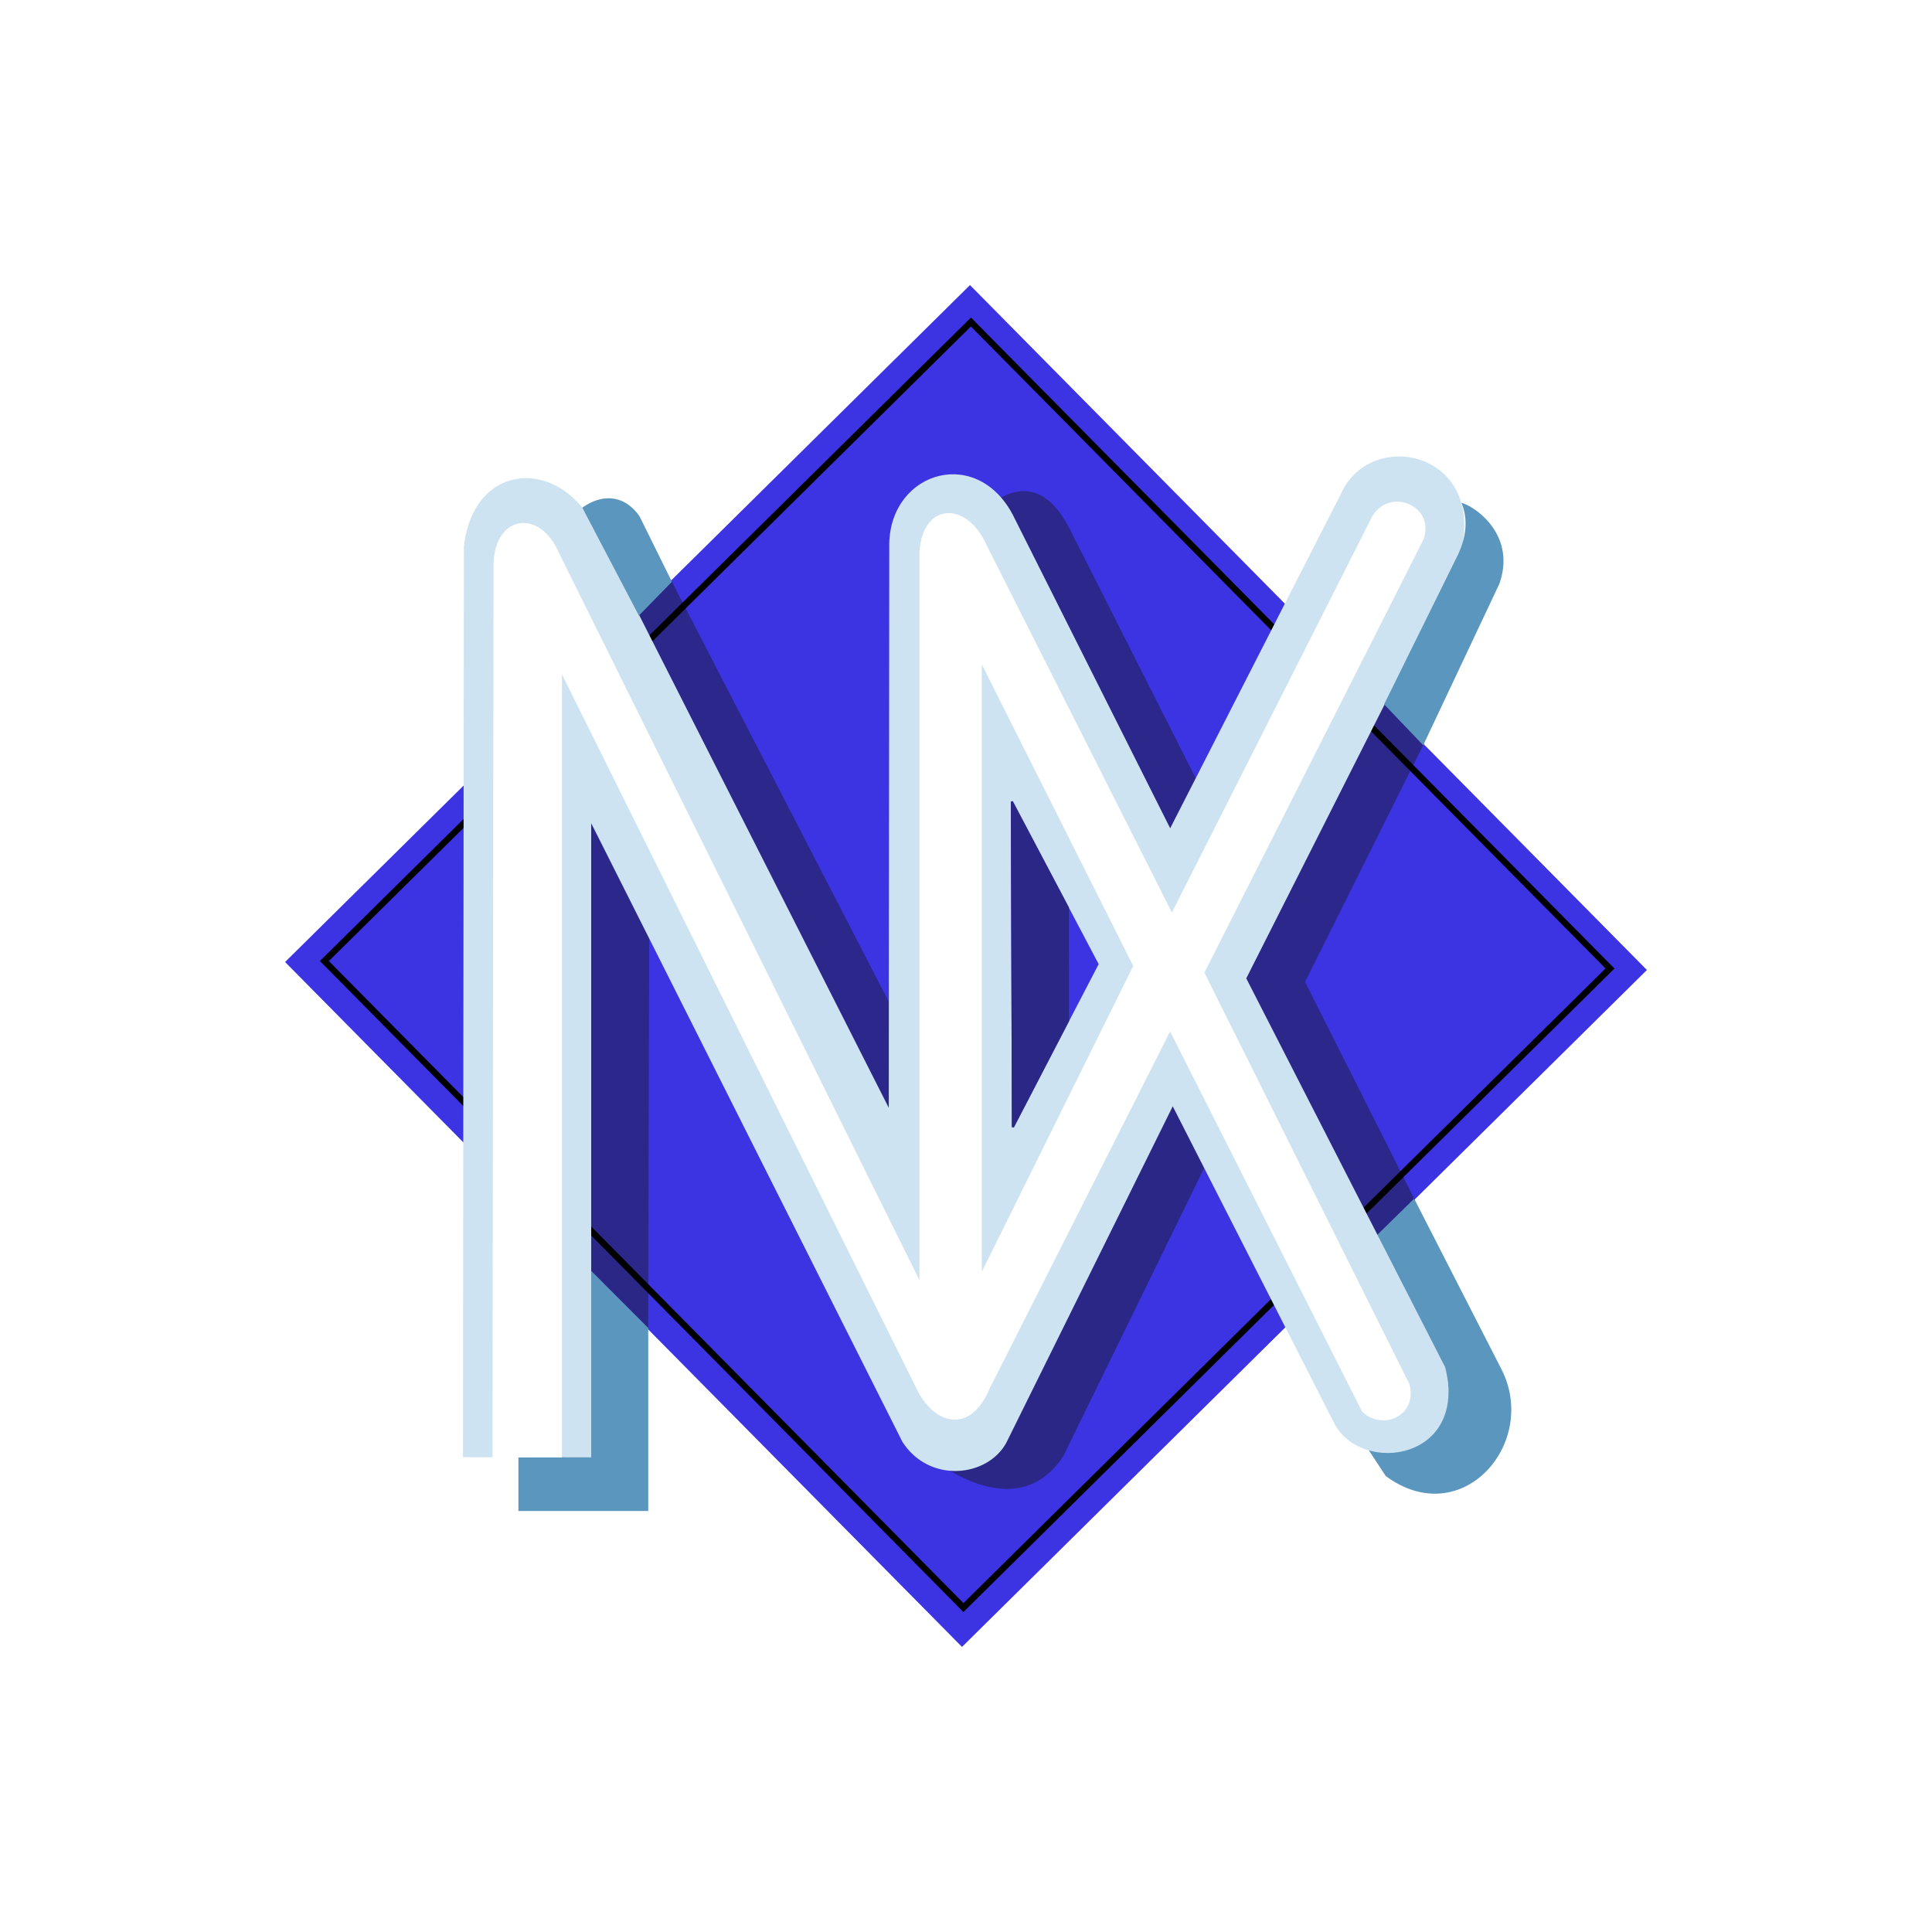 <svg width="40" height="40" viewBox="0 0 40 40" fill="none" xmlns="http://www.w3.org/2000/svg">
<rect width="40" height="40" fill="white"/>
<path d="M20.082 6L6 19.918L19.918 34L34 20.082L20.082 6Z" fill="#3C34E3" stroke="#3C34E3" stroke-width="0.138"/>
<path d="M18.445 20.869V23.038L13.233 12.71L13.886 12.041L18.445 20.869Z" fill="#2B2787" stroke="#2B2787" stroke-width="0.042"/>
<path d="M13.399 27.448L13.421 19.174L12.202 17.036L12.217 26.263L13.399 27.448Z" fill="#2B2787" stroke="#2B2787" stroke-width="0.042"/>
<path d="M24.227 17.195L24.765 16.176L22.105 10.915C21.744 10.238 21.295 10.031 20.753 10.309L24.227 17.195Z" fill="#2B2787" stroke="#2B2787" stroke-width="0.042"/>
<path d="M28.682 14.578L29.46 15.393L26.997 20.329L29.273 24.852L28.497 25.583L25.779 20.256L28.682 14.578Z" fill="#2B2787" stroke="#2B2787" stroke-width="0.042"/>
<path d="M20.102 6.667L6.716 19.897L19.947 33.283L33.333 20.052L20.102 6.667Z" fill="#3C34E3" fill-opacity="0.04" stroke="black" stroke-width="0.131"/>
<path d="M29.273 24.852L31.064 28.352C31.841 29.86 30.262 31.691 28.706 30.545L28.366 30.027C29.224 30.113 30.364 29.303 29.901 28.314L28.492 25.618L29.273 24.852Z" fill="#5A96BD" stroke="#5A96BD" stroke-width="0.042"/>
<path d="M10.754 30.173V31.262H13.4V27.503L12.217 26.319V30.163L10.754 30.173Z" fill="#5A96BD" stroke="#5A96BD" stroke-width="0.042"/>
<path d="M24.28 22.858L24.952 24.092L21.997 30.137C21.349 31.126 20.36 30.824 19.722 30.458C20.237 30.446 20.669 30.243 20.933 29.661L24.28 22.858Z" fill="#2B2787" stroke="#2B2787" stroke-width="0.042"/>
<path d="M9.606 30.148L12.219 30.152V16.955L18.703 29.844C19.256 30.696 20.433 30.557 20.814 29.865L24.28 22.858L27.647 29.467C28.211 30.52 30.376 30.2 29.901 28.314L25.779 20.256L30.214 11.475C30.751 9.405 28.493 8.909 27.834 10.13L24.227 17.195L20.992 10.751C20.272 9.235 18.467 9.758 18.432 11.248L18.422 23.024L12.298 10.935C11.622 9.518 9.835 9.532 9.625 11.315L9.606 30.148Z" fill="#CEE3F1" stroke="#CEE3F1" stroke-width="0.042"/>
<path d="M10.218 30.155H11.613V13.87L18.99 28.731C19.318 29.44 20.061 29.71 20.465 28.75L24.226 21.308L28.218 29.213C28.626 29.598 29.32 29.302 29.164 28.67L24.912 20.137L29.452 11.163C29.694 10.48 28.771 10.113 28.427 10.705L24.263 18.94L20.405 11.291C20.007 10.391 19.112 10.422 19.057 11.436V26.594L11.545 11.439C11.162 10.564 10.271 10.678 10.239 11.669L10.218 30.155Z" fill="white" stroke="white" stroke-width="0.042"/>
<path d="M20.306 26.422V13.667L23.486 19.999L20.306 26.422Z" fill="#CEE3F1" stroke="white" stroke-width="0.042"/>
<path d="M20.949 16.597L20.971 23.334L22.723 19.961L20.949 16.597Z" fill="#3C34E3" stroke="#3C34E3" stroke-width="0.042"/>
<path d="M20.971 23.334L22.113 21.135L22.11 18.794L20.949 16.597L20.971 23.334Z" fill="#2B2787" stroke="#2B2787" stroke-width="0.042"/>
<path d="M13.233 12.71L12.083 10.517C12.427 10.277 12.883 10.223 13.221 10.697L13.886 12.041L13.233 12.71Z" fill="#5A96BD" stroke="#5A96BD" stroke-width="0.042"/>
<path d="M29.46 15.393L31.023 12.08C31.357 11.133 30.611 10.561 30.294 10.443C30.425 10.807 30.358 11.15 30.214 11.475L28.682 14.578L29.46 15.393Z" fill="#5A96BD" stroke="#5A96BD" stroke-width="0.042"/>
</svg>
